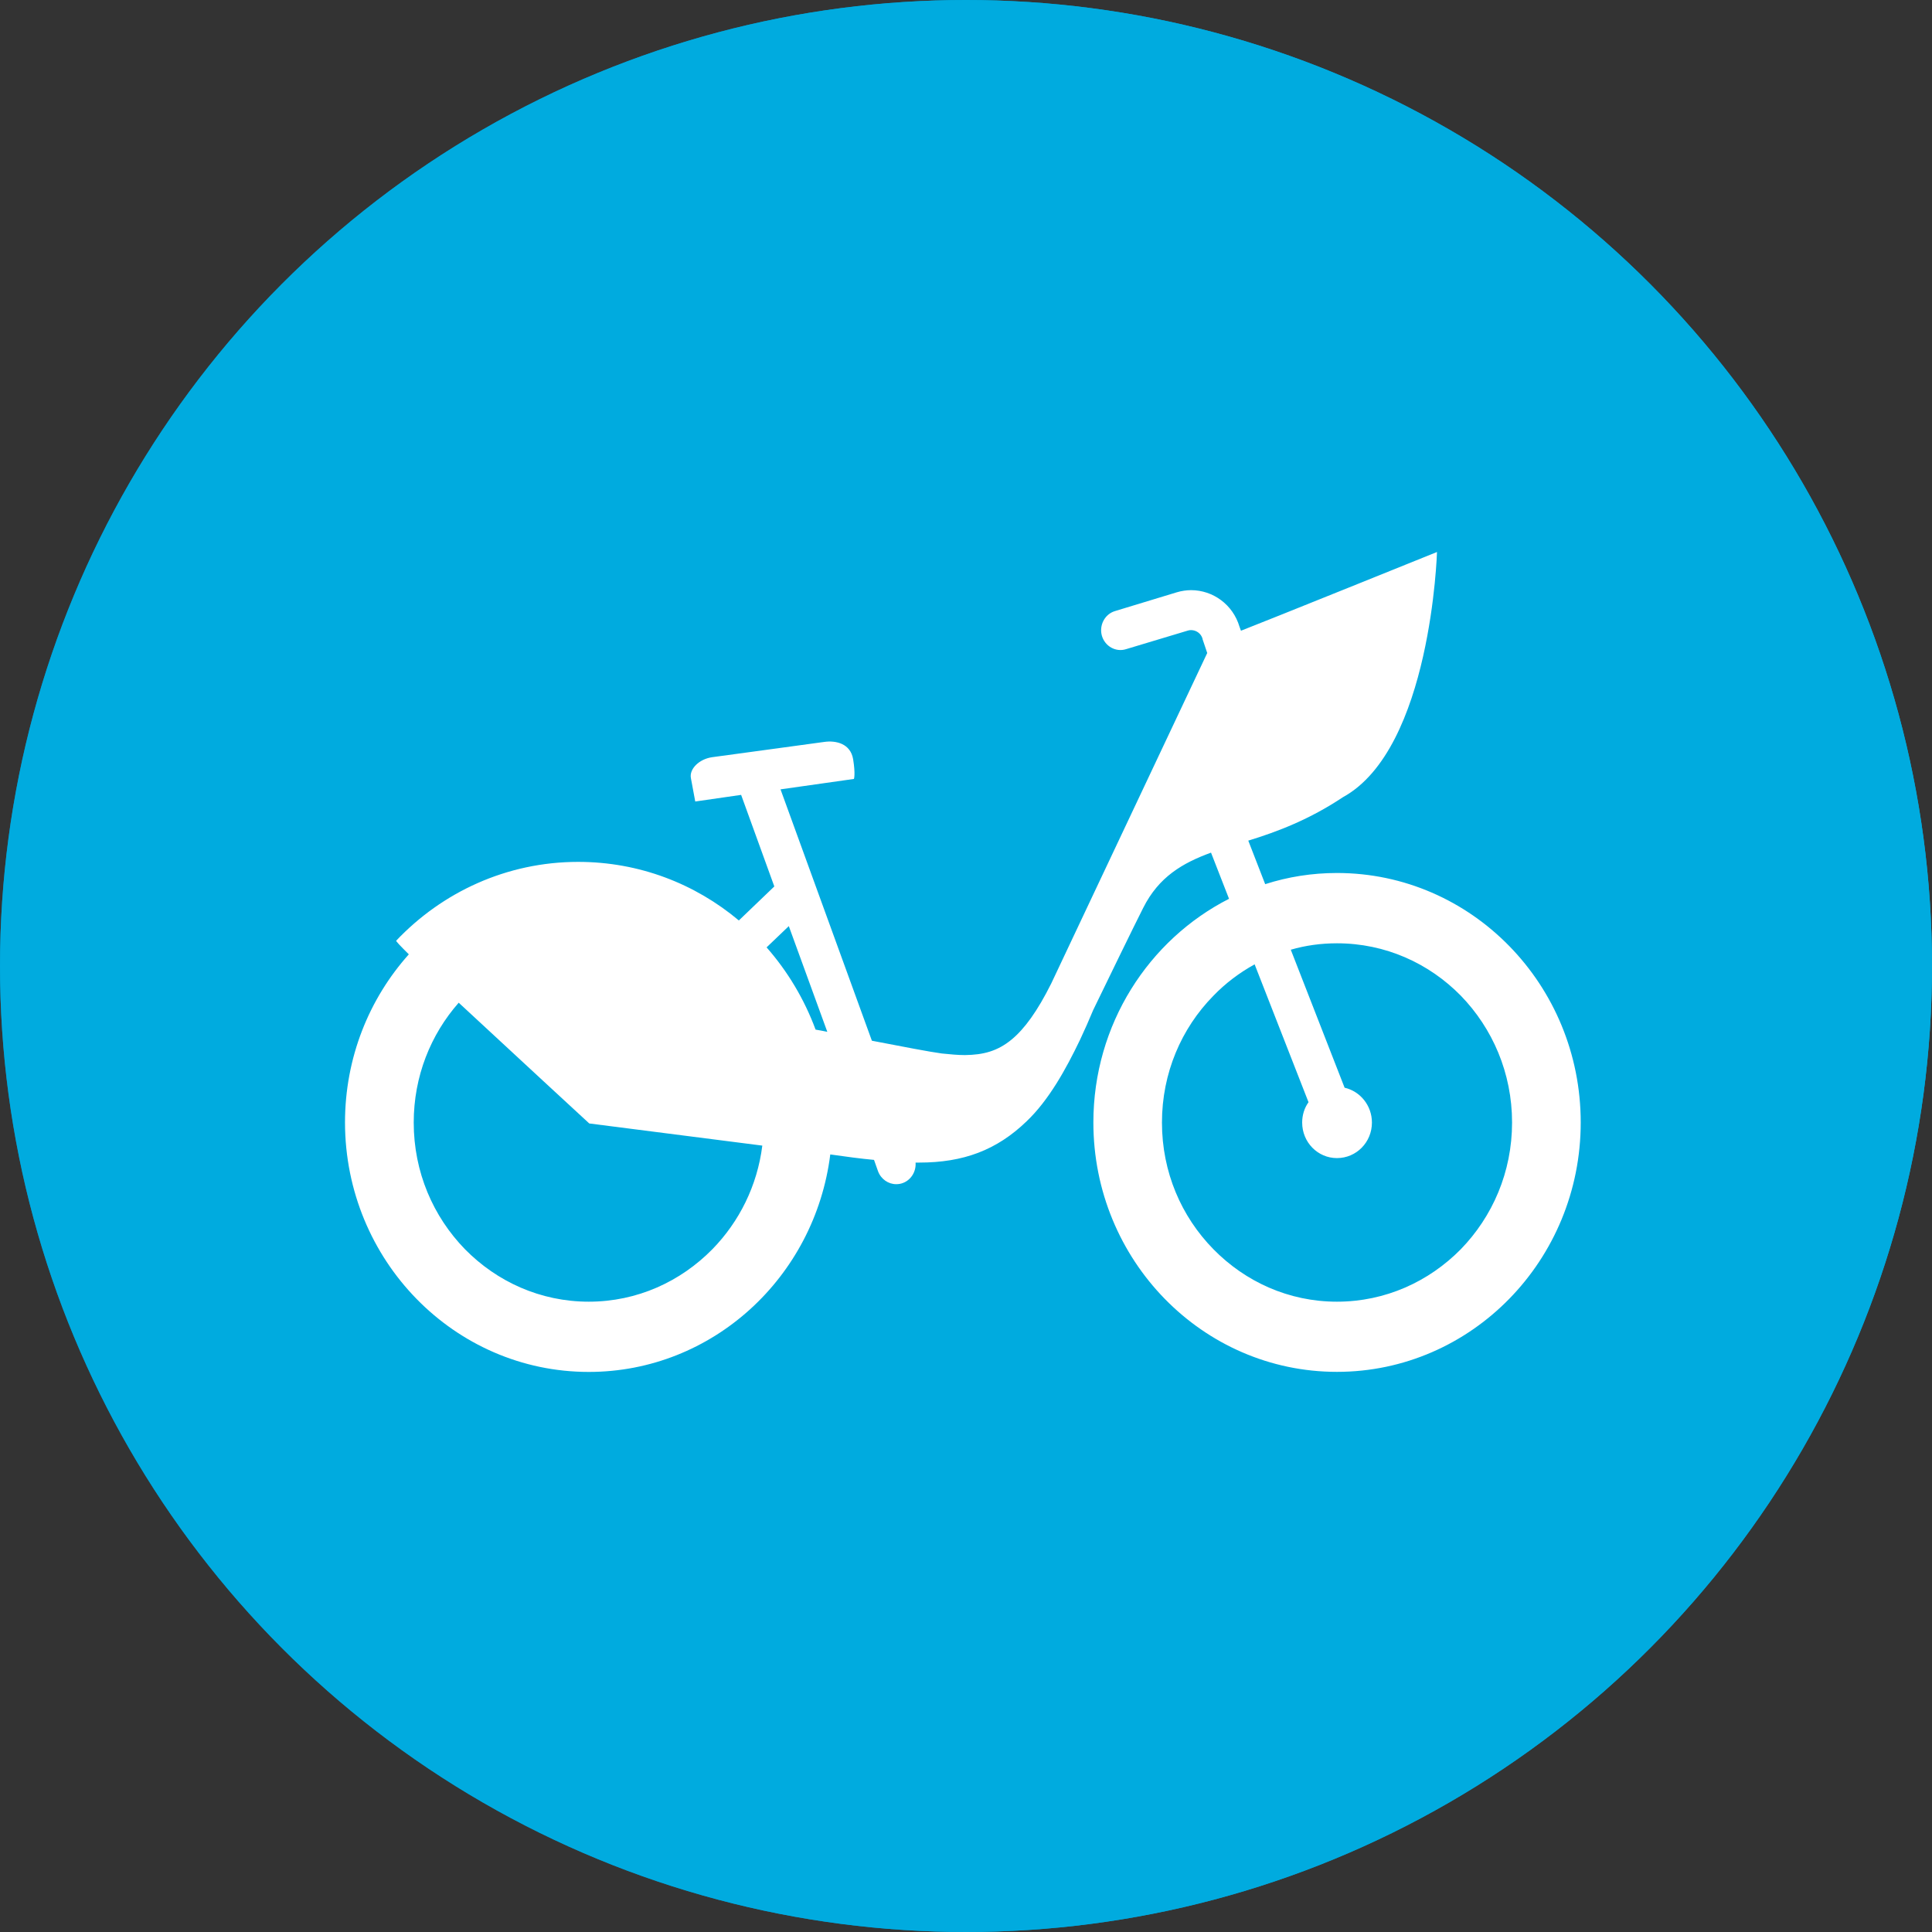 <?xml version="1.0" encoding="UTF-8"?>
<svg width="28px" height="28px" viewBox="0 0 28 28" version="1.1" xmlns="http://www.w3.org/2000/svg" xmlns:xlink="http://www.w3.org/1999/xlink">
    <rect x="0" y="0" width="28" height="28" fill="#333333" stroke="none"/>
    <!-- Generator: Sketch 49.3 (51167) - http://www.bohemiancoding.com/sketch -->
    <title>marker-mobi</title>
    <desc>Created with Sketch.</desc>
    <defs>
        <linearGradient x1="0%" y1="50%" x2="100%" y2="50%" id="linearGradient-1">
            <stop stop-color="#007FB3" offset="0%"></stop>
            <stop stop-color="#00ABDF" offset="100%"></stop>
        </linearGradient>
        <linearGradient x1="0%" y1="50%" x2="100%" y2="50%" id="linearGradient-2">
            <stop stop-color="#00ABDF" offset="0%"></stop>
            <stop stop-color="#00ABDF" offset="100%"></stop>
        </linearGradient>
    </defs>
    <g id="marker-mobi" stroke="none" stroke-width="1" fill="none" fill-rule="evenodd">
        <circle id="Oval" fill="url(#linearGradient-1)" cx="14" cy="14" r="14"></circle>
        <circle id="Oval-Copy" fill="url(#linearGradient-2)" cx="14" cy="14" r="14"></circle>
        <path d="M21.172,18.104 C20.71,18.573 20.079,18.865 19.376,18.865 C18.675,18.865 18.046,18.574 17.585,18.104 C17.122,17.632 16.84,16.988 16.84,16.269 C16.84,15.551 17.122,14.903 17.585,14.432 C17.758,14.252 17.962,14.098 18.183,13.976 L18.964,15.974 C18.905,16.056 18.872,16.159 18.872,16.269 C18.872,16.555 19.098,16.784 19.376,16.784 C19.657,16.784 19.883,16.555 19.883,16.269 C19.883,16.021 19.712,15.815 19.487,15.764 L18.707,13.764 C18.92,13.702 19.145,13.671 19.376,13.671 C20.079,13.671 20.711,13.961 21.172,14.431 C21.63,14.903 21.914,15.55 21.914,16.268 C21.914,16.988 21.63,17.632 21.172,18.104 M11.82,14.922 C11.656,14.479 11.414,14.076 11.11,13.73 L11.432,13.422 L11.99,14.954 C11.933,14.941 11.875,14.932 11.82,14.922 M10.325,18.104 C9.864,18.573 9.235,18.865 8.533,18.865 C7.831,18.865 7.2,18.574 6.738,18.104 C6.279,17.632 5.996,16.988 5.996,16.269 C5.996,15.599 6.242,14.993 6.648,14.532 C7.422,15.251 8.54,16.282 8.54,16.282 L11.048,16.603 C10.975,17.186 10.713,17.706 10.325,18.104 M19.376,12.652 C19.016,12.652 18.665,12.708 18.336,12.814 L18.091,12.183 C18.519,12.052 18.978,11.876 19.462,11.554 C20.743,10.852 20.826,8 20.826,8 C20.826,8 18.342,9.003 17.985,9.141 L17.964,9.084 C17.869,8.761 17.578,8.553 17.262,8.553 C17.194,8.553 17.122,8.564 17.055,8.584 L16.16,8.856 C16.011,8.9 15.927,9.062 15.969,9.213 C16.014,9.368 16.172,9.455 16.32,9.408 L17.215,9.139 C17.233,9.133 17.247,9.132 17.262,9.132 C17.336,9.132 17.406,9.18 17.428,9.256 L17.428,9.262 L17.496,9.464 L15.236,14.252 C15.034,14.657 14.848,14.911 14.662,15.065 C14.456,15.235 14.249,15.288 13.984,15.291 C13.88,15.291 13.77,15.28 13.65,15.268 C13.484,15.246 13.075,15.168 12.636,15.083 L11.312,11.44 L12.376,11.289 C12.376,11.289 12.4,11.224 12.364,11.002 C12.326,10.779 12.12,10.727 11.942,10.753 C11.764,10.779 10.511,10.947 10.32,10.974 C10.129,11.002 9.988,11.146 10.013,11.277 C10.038,11.406 10.076,11.616 10.076,11.616 L10.741,11.52 L11.222,12.847 L10.708,13.34 C10.074,12.808 9.264,12.491 8.379,12.491 C7.344,12.491 6.408,12.93 5.742,13.633 C5.737,13.641 5.805,13.712 5.925,13.831 C5.351,14.472 5,15.327 5,16.269 C5.003,18.263 6.582,19.883 8.533,19.883 C10.327,19.883 11.81,18.51 12.033,16.731 C12.264,16.764 12.472,16.792 12.667,16.81 L12.725,16.974 C12.768,17.09 12.875,17.162 12.988,17.162 C13.023,17.162 13.055,17.157 13.088,17.144 C13.208,17.098 13.279,16.974 13.269,16.849 L13.291,16.849 L13.322,16.849 C13.962,16.849 14.445,16.669 14.878,16.251 C15.199,15.946 15.447,15.498 15.652,15.071 C15.721,14.924 15.786,14.777 15.843,14.639 C16.023,14.267 16.458,13.373 16.568,13.158 C16.794,12.708 17.138,12.508 17.551,12.357 L17.812,13.026 C16.649,13.618 15.846,14.846 15.846,16.268 C15.846,18.263 17.426,19.882 19.376,19.882 C21.327,19.882 22.909,18.262 22.909,16.268 C22.909,14.272 21.327,12.652 19.376,12.652" id="Shape" fill="#FFFFFF" fill-rule="nonzero"></path>
    </g>
</svg>